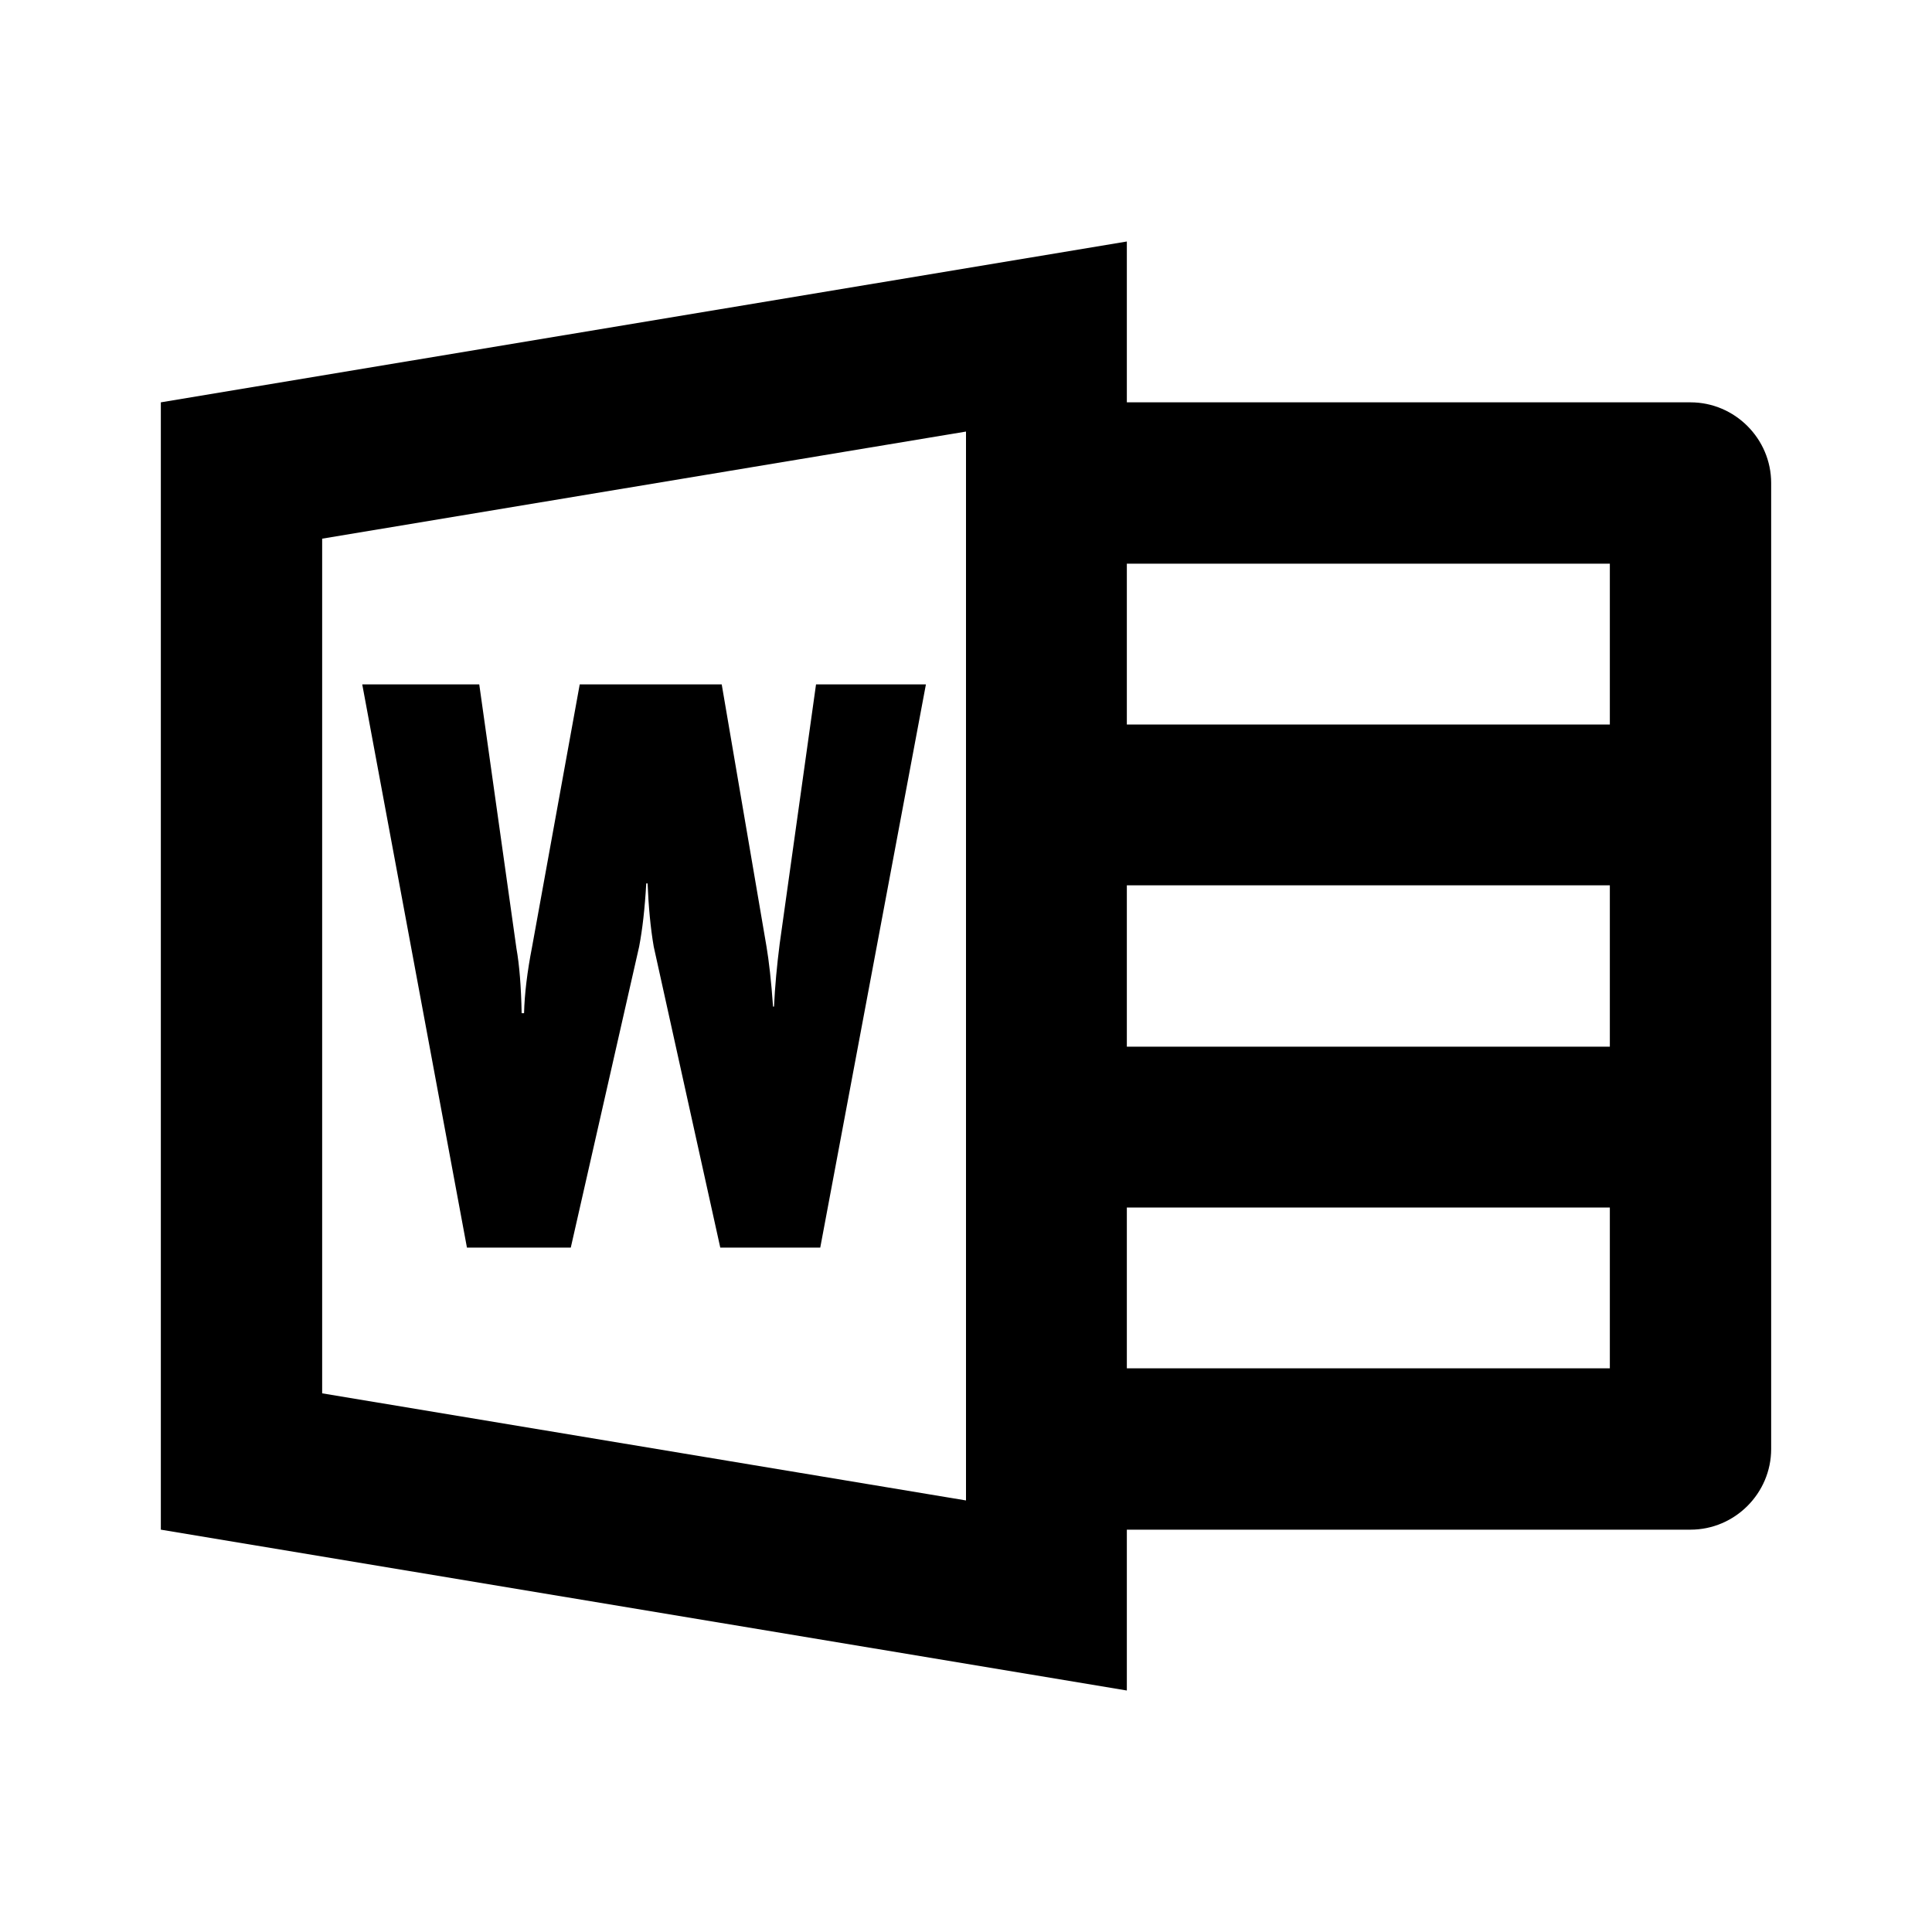 <?xml version="1.0" encoding="UTF-8"?>
<svg xmlns="http://www.w3.org/2000/svg" xmlns:xlink="http://www.w3.org/1999/xlink" width="16px" height="16px" viewBox="0 0 16 16" version="1.1">
<g id="surface1">
<path style=" stroke:none;fill-rule:nonzero;fill:rgb(0%,0%,0%);fill-opacity:1;" d="M 9.332 2 L 1.332 3.332 L 1.332 12.668 L 9.332 14 L 9.332 12.668 L 14 12.668 C 14.367 12.668 14.668 12.367 14.668 12 L 14.668 4 C 14.668 3.633 14.367 3.332 14 3.332 L 9.332 3.332 Z M 8 3.574 L 8 12.426 L 2.668 11.539 L 2.668 4.461 Z M 9.332 4.668 L 13.332 4.668 L 13.332 6 L 9.332 6 Z M 3 5.668 L 3.867 10.332 L 4.727 10.332 L 5.293 7.84 C 5.32 7.699 5.34 7.527 5.352 7.316 L 5.363 7.316 C 5.371 7.508 5.387 7.684 5.414 7.84 L 5.965 10.332 L 6.793 10.332 L 7.668 5.668 L 6.758 5.668 L 6.457 7.816 C 6.434 7.996 6.418 8.168 6.41 8.336 L 6.402 8.336 C 6.387 8.121 6.367 7.953 6.348 7.84 L 5.977 5.668 L 4.801 5.668 L 4.406 7.844 C 4.367 8.043 4.344 8.23 4.34 8.391 L 4.32 8.391 C 4.316 8.172 4.301 7.988 4.277 7.855 L 3.969 5.668 Z M 9.332 7.332 L 13.332 7.332 L 13.332 8.668 L 9.332 8.668 Z M 9.332 10 L 13.332 10 L 13.332 11.332 L 9.332 11.332 Z M 9.332 10 "/>
</g>
</svg>
